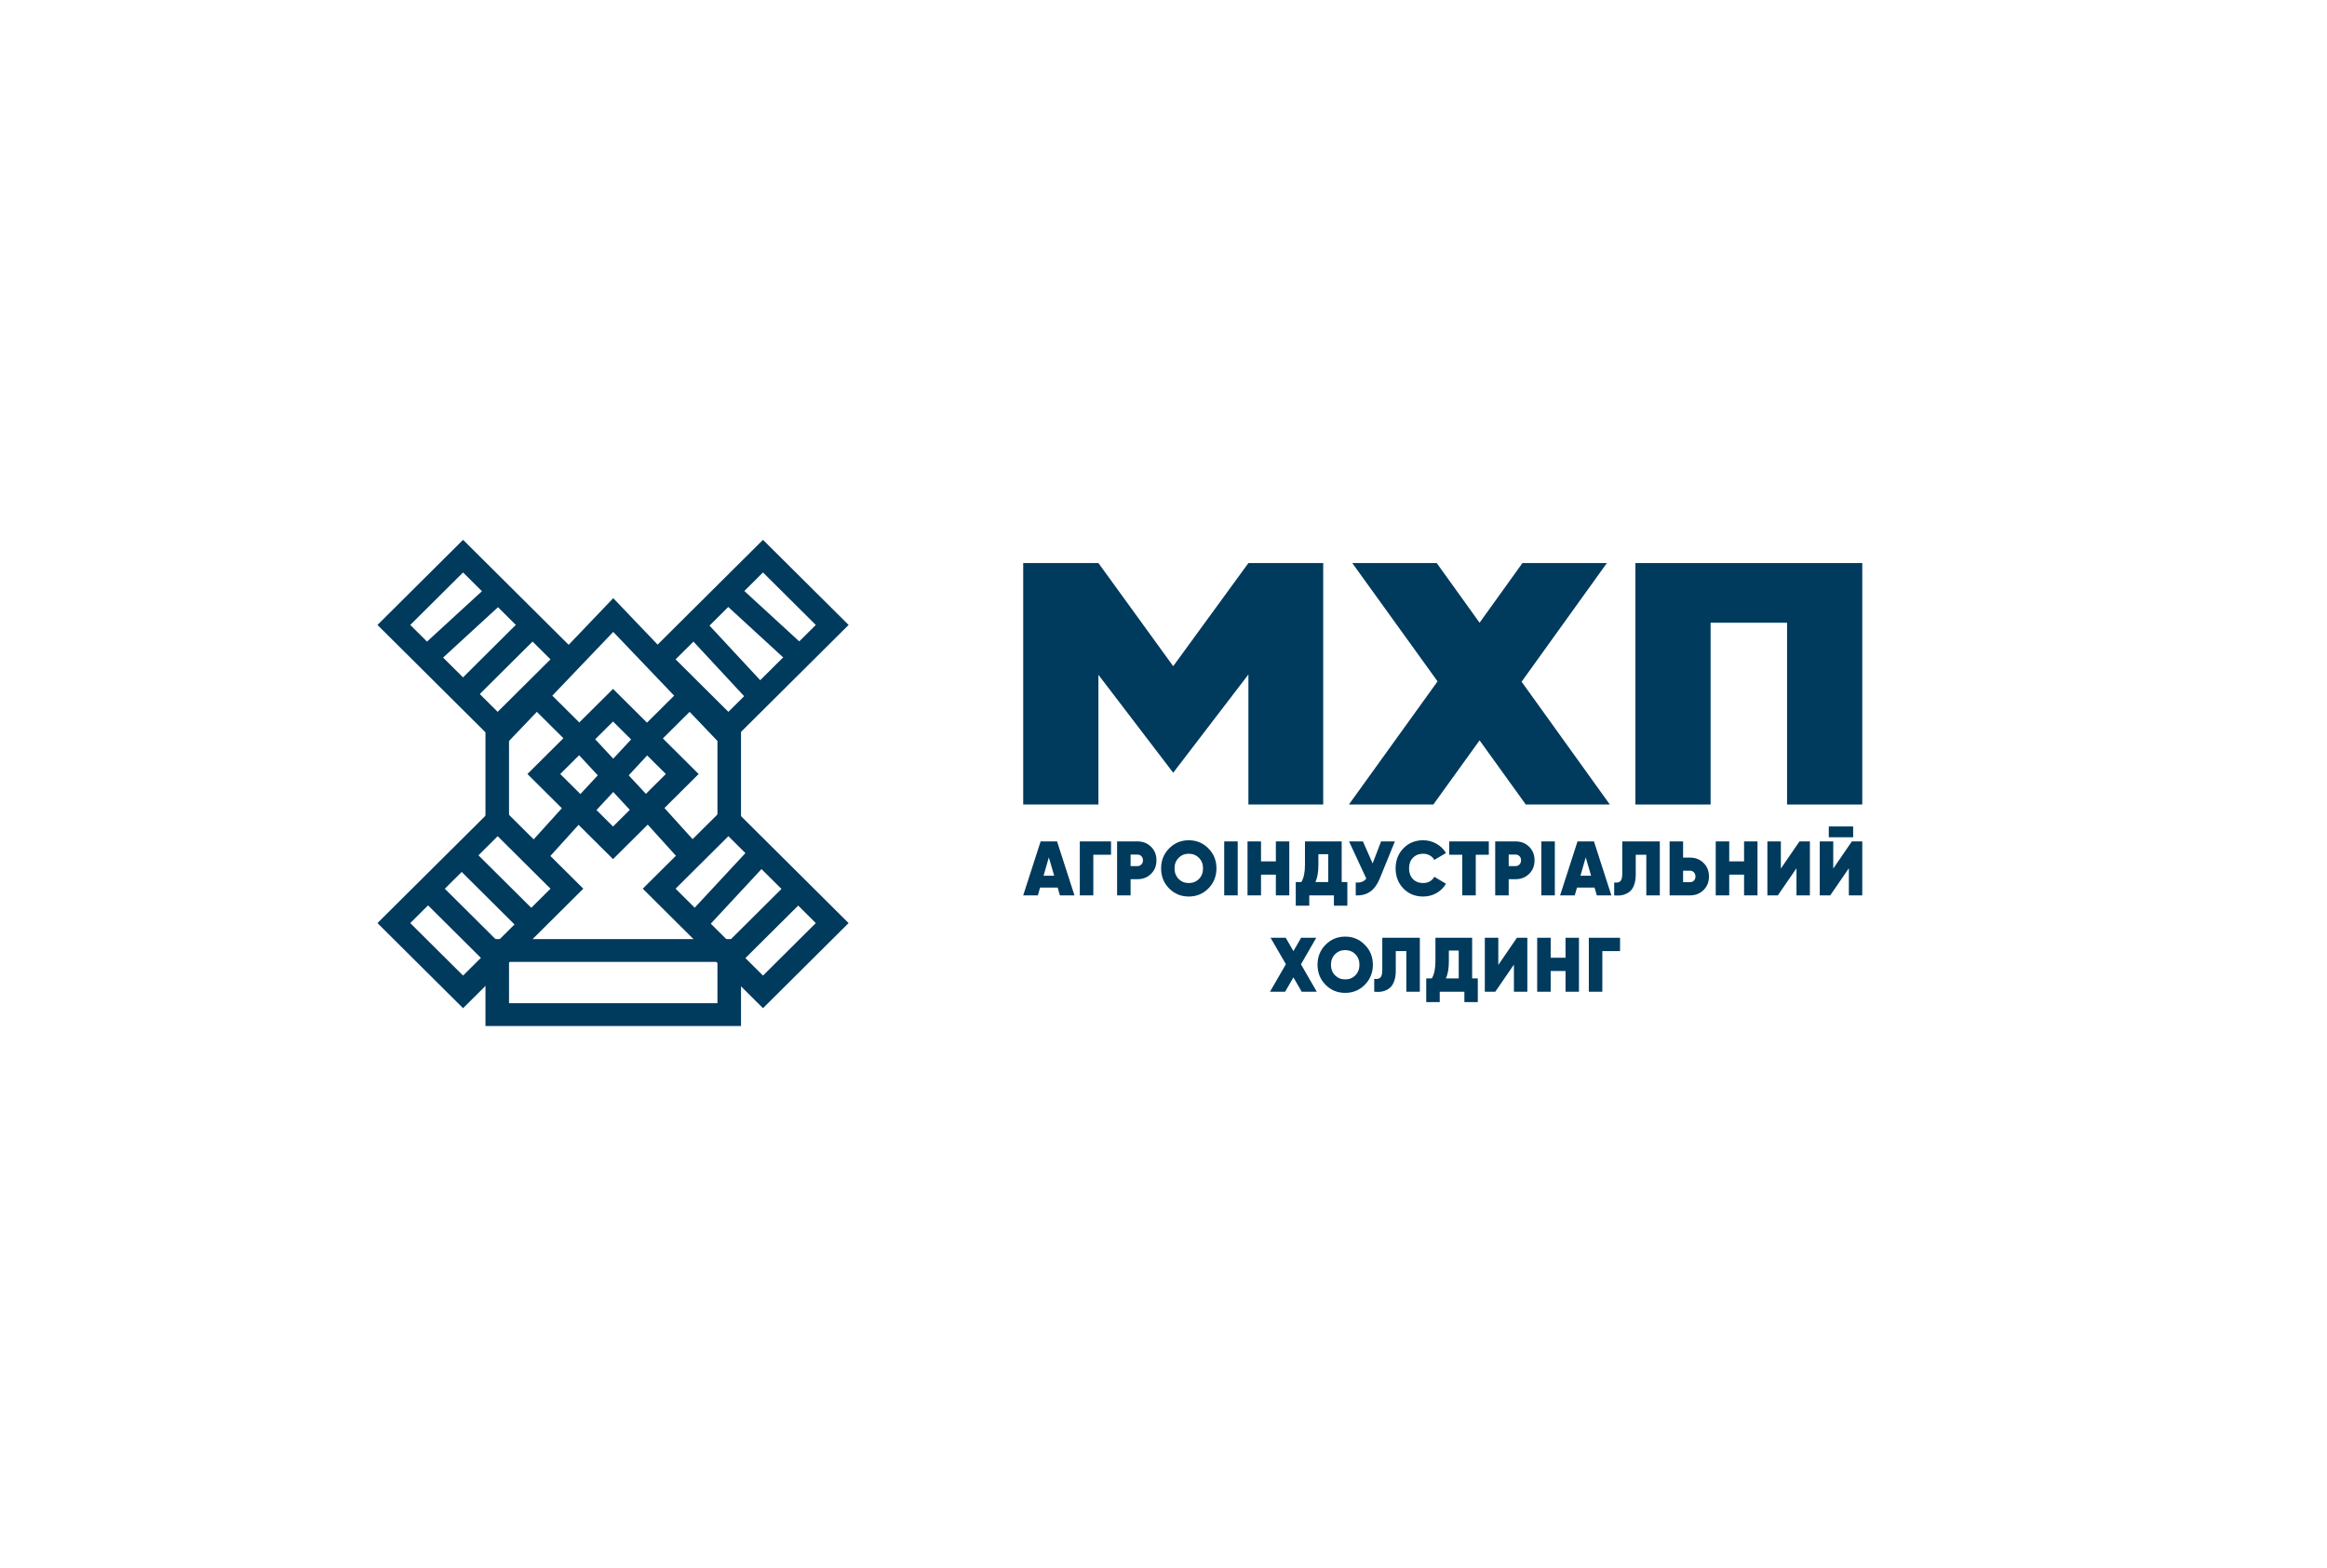 <svg width="184" height="124" viewBox="0 0 184 124" fill="none" xmlns="http://www.w3.org/2000/svg">
<path d="M104.628 44.533V63.63H98.714V53.345L92.767 61.117L86.854 53.372V63.63H80.907V44.533H86.854L92.767 52.69L98.714 44.533H104.628Z" fill="#003A5D"/>
<path d="M127.292 63.63H120.647L116.993 58.555L113.338 63.63H106.661L113.671 53.891L106.926 44.533H113.604L116.993 49.253L120.382 44.533H127.059L120.315 53.918L127.292 63.63Z" fill="#003A5D"/>
<path d="M147.253 44.533V63.63H141.306V49.253H135.26V63.63H129.313V44.533H147.253Z" fill="#003A5D"/>
<path d="M83.81 70.817L83.631 70.201H82.242L82.063 70.817H80.907L82.284 66.549H83.583L84.96 70.817H83.81ZM82.516 69.262H83.357L82.933 67.811L82.516 69.262Z" fill="#003A5D"/>
<path d="M87.851 66.549V67.603H86.45V70.817H85.383V66.549H87.851Z" fill="#003A5D"/>
<path d="M89.953 66.549C90.374 66.549 90.727 66.689 91.013 66.969C91.3 67.25 91.443 67.608 91.443 68.043C91.443 68.477 91.3 68.835 91.013 69.116C90.727 69.396 90.374 69.536 89.953 69.536H89.398V70.817H88.331V66.549H89.953ZM89.953 68.5C90.072 68.5 90.171 68.457 90.251 68.372C90.334 68.287 90.376 68.177 90.376 68.043C90.376 67.908 90.334 67.801 90.251 67.719C90.171 67.634 90.072 67.591 89.953 67.591H89.398V68.5H89.953Z" fill="#003A5D"/>
<path d="M95.549 70.267C95.128 70.694 94.611 70.908 93.999 70.908C93.387 70.908 92.869 70.694 92.443 70.267C92.022 69.837 91.811 69.308 91.811 68.682C91.811 68.056 92.022 67.53 92.443 67.103C92.869 66.672 93.387 66.457 93.999 66.457C94.611 66.457 95.128 66.672 95.549 67.103C95.974 67.53 96.187 68.056 96.187 68.682C96.187 69.308 95.974 69.837 95.549 70.267ZM93.195 69.518C93.409 69.733 93.677 69.841 93.999 69.841C94.321 69.841 94.589 69.733 94.804 69.518C95.019 69.298 95.126 69.02 95.126 68.682C95.126 68.345 95.019 68.069 94.804 67.853C94.589 67.634 94.321 67.524 93.999 67.524C93.677 67.524 93.409 67.634 93.195 67.853C92.98 68.069 92.873 68.345 92.873 68.682C92.873 69.02 92.98 69.298 93.195 69.518Z" fill="#003A5D"/>
<path d="M96.801 66.549H97.868V70.817H96.801V66.549Z" fill="#003A5D"/>
<path d="M100.885 66.549H101.946V70.817H100.885V69.177H99.71V70.817H98.644V66.549H99.71V68.128H100.885V66.549Z" fill="#003A5D"/>
<path d="M106.089 69.762H106.536V71.634H105.475V70.817H103.525V71.634H102.458V69.762H102.9C103.09 69.449 103.186 68.998 103.186 68.408V66.549H106.089V69.762ZM104.008 69.762H105.028V67.561H104.247V68.421C104.247 68.99 104.167 69.437 104.008 69.762Z" fill="#003A5D"/>
<path d="M109.204 66.549H110.295L109.091 69.506C108.9 69.969 108.65 70.308 108.34 70.524C108.034 70.739 107.654 70.837 107.201 70.817V69.798C107.579 69.831 107.857 69.727 108.036 69.488L106.671 66.549H107.768L108.536 68.293L109.204 66.549Z" fill="#003A5D"/>
<path d="M112.53 70.908C111.902 70.908 111.382 70.696 110.968 70.273C110.559 69.847 110.354 69.316 110.354 68.682C110.354 68.048 110.559 67.52 110.968 67.097C111.382 66.67 111.902 66.457 112.53 66.457C112.908 66.457 113.258 66.549 113.579 66.731C113.901 66.914 114.154 67.16 114.336 67.469L113.412 68.012C113.333 67.861 113.214 67.743 113.055 67.658C112.9 67.569 112.725 67.524 112.53 67.524C112.196 67.524 111.926 67.632 111.72 67.847C111.517 68.058 111.416 68.337 111.416 68.682C111.416 69.028 111.517 69.308 111.72 69.524C111.926 69.735 112.196 69.841 112.53 69.841C112.725 69.841 112.9 69.798 113.055 69.713C113.214 69.623 113.333 69.501 113.412 69.347L114.336 69.895C114.154 70.209 113.901 70.457 113.579 70.639C113.261 70.818 112.912 70.908 112.53 70.908Z" fill="#003A5D"/>
<path d="M117.722 66.549V67.603H116.691V70.817H115.624V67.603H114.593V66.549H117.722Z" fill="#003A5D"/>
<path d="M119.85 66.549C120.271 66.549 120.625 66.689 120.911 66.969C121.197 67.25 121.34 67.608 121.34 68.043C121.34 68.477 121.197 68.835 120.911 69.116C120.625 69.396 120.271 69.536 119.85 69.536H119.296V70.817H118.229V66.549H119.85ZM119.85 68.5C119.969 68.5 120.069 68.457 120.148 68.372C120.231 68.287 120.273 68.177 120.273 68.043C120.273 67.908 120.231 67.801 120.148 67.719C120.069 67.634 119.969 67.591 119.85 67.591H119.296V68.5H119.85Z" fill="#003A5D"/>
<path d="M121.875 66.549H122.943V70.817H121.875V66.549Z" fill="#003A5D"/>
<path d="M126.263 70.817L126.085 70.201H124.696L124.517 70.817H123.36L124.737 66.549H126.037L127.414 70.817H126.263ZM124.97 69.262H125.81L125.387 67.811L124.97 69.262Z" fill="#003A5D"/>
<path d="M127.637 70.817V69.798C127.86 69.827 128.021 69.794 128.12 69.701C128.223 69.603 128.275 69.404 128.275 69.103V66.549H131.244V70.817H130.177V67.603H129.342V69.152C129.342 69.502 129.292 69.798 129.193 70.042C129.098 70.282 128.965 70.459 128.794 70.573C128.627 70.686 128.448 70.762 128.257 70.799C128.066 70.835 127.86 70.841 127.637 70.817Z" fill="#003A5D"/>
<path d="M133.64 67.829C134.062 67.829 134.415 67.969 134.701 68.25C134.988 68.531 135.131 68.888 135.131 69.323C135.131 69.758 134.988 70.115 134.701 70.396C134.415 70.676 134.062 70.817 133.64 70.817H132.019V66.549H133.086V67.829H133.64ZM133.64 69.774C133.76 69.774 133.859 69.733 133.938 69.652C134.022 69.567 134.064 69.457 134.064 69.323C134.064 69.189 134.022 69.079 133.938 68.994C133.859 68.908 133.76 68.866 133.64 68.866H133.086V69.774H133.64Z" fill="#003A5D"/>
<path d="M137.907 66.549H138.968V70.817H137.907V69.177H136.733V70.817H135.666V66.549H136.733V68.128H137.907V66.549Z" fill="#003A5D"/>
<path d="M142.051 70.817V68.671L140.578 70.817H139.75V66.549H140.816V68.695L142.289 66.549H143.111V70.817H142.051Z" fill="#003A5D"/>
<path d="M144.606 66.22V65.366H146.532V66.22H144.606ZM146.192 70.817V68.671L144.72 70.817H143.891V66.549H144.958V68.695L146.43 66.549H147.253V70.817H146.192Z" fill="#003A5D"/>
<path d="M104.121 78.438H102.929L102.273 77.304L101.617 78.438H100.419L101.677 76.261L100.467 74.17H101.665L102.273 75.225L102.881 74.17H104.079L102.869 76.267L104.121 78.438Z" fill="#003A5D"/>
<path d="M107.917 77.888C107.496 78.316 106.979 78.529 106.367 78.529C105.755 78.529 105.237 78.316 104.812 77.888C104.39 77.458 104.18 76.93 104.18 76.303C104.18 75.677 104.39 75.151 104.812 74.725C105.237 74.294 105.755 74.078 106.367 74.078C106.979 74.078 107.496 74.294 107.917 74.725C108.343 75.151 108.555 75.677 108.555 76.303C108.555 76.93 108.343 77.458 107.917 77.888ZM105.563 77.139C105.777 77.354 106.045 77.462 106.367 77.462C106.689 77.462 106.957 77.354 107.172 77.139C107.387 76.919 107.494 76.641 107.494 76.303C107.494 75.966 107.387 75.69 107.172 75.474C106.957 75.255 106.689 75.145 106.367 75.145C106.045 75.145 105.777 75.255 105.563 75.474C105.348 75.69 105.241 75.966 105.241 76.303C105.241 76.641 105.348 76.919 105.563 77.139Z" fill="#003A5D"/>
<path d="M108.662 78.438V77.419C108.885 77.448 109.045 77.416 109.145 77.322C109.248 77.225 109.3 77.025 109.3 76.725V74.17H112.269V78.438H111.201V75.225H110.367V76.773C110.367 77.123 110.317 77.419 110.218 77.663C110.123 77.903 109.989 78.08 109.818 78.194C109.652 78.308 109.473 78.383 109.282 78.42C109.091 78.456 108.885 78.462 108.662 78.438Z" fill="#003A5D"/>
<path d="M116.405 77.383H116.852V79.255H115.791V78.438H113.842V79.255H112.775V77.383H113.216C113.407 77.07 113.502 76.619 113.502 76.029V74.17H116.405V77.383ZM114.325 77.383H115.344V75.182H114.563V76.042C114.563 76.611 114.484 77.058 114.325 77.383Z" fill="#003A5D"/>
<path d="M119.708 78.438V76.292L118.235 78.438H117.407V74.17H118.474V76.316L119.946 74.17H120.769V78.438H119.708Z" fill="#003A5D"/>
<path d="M123.79 74.17H124.851V78.438H123.79V76.798H122.615V78.438H121.548V74.17H122.615V75.749H123.79V74.17Z" fill="#003A5D"/>
<path d="M128.1 74.17V75.225H126.699V78.438H125.632V74.17H128.1Z" fill="#003A5D"/>
<path fill-rule="evenodd" clip-rule="evenodd" d="M48.49 47.31L58.593 57.887V65.287H56.73V58.605L48.49 49.978L40.249 58.605V65.287H38.387V57.887L48.49 47.31Z" fill="#003A5D"/>
<path fill-rule="evenodd" clip-rule="evenodd" d="M38.387 74.275H58.593V81.149H38.387V74.275ZM40.249 76.078V79.346H56.73V76.078H40.249Z" fill="#003A5D"/>
<path fill-rule="evenodd" clip-rule="evenodd" d="M48.474 54.487L55.243 61.218L48.474 67.95L41.704 61.218L48.474 54.487ZM48.474 57.066L44.298 61.218L48.474 65.371L52.65 61.218L48.474 57.066Z" fill="#003A5D"/>
<path fill-rule="evenodd" clip-rule="evenodd" d="M45.299 63.443L50.458 57.886L51.68 59.202L46.522 64.759L45.299 63.443Z" fill="#003A5D"/>
<path fill-rule="evenodd" clip-rule="evenodd" d="M46.522 57.886L51.68 63.443L50.458 64.759L45.299 59.202L46.522 57.886Z" fill="#003A5D"/>
<path fill-rule="evenodd" clip-rule="evenodd" d="M54.148 68.459L50.617 64.558L51.872 63.172L55.402 67.073L54.148 68.459Z" fill="#003A5D"/>
<path fill-rule="evenodd" clip-rule="evenodd" d="M54.339 72.43L59.498 66.873L60.72 68.19L55.561 73.746L54.339 72.43Z" fill="#003A5D"/>
<path fill-rule="evenodd" clip-rule="evenodd" d="M56.998 75.074L62.586 69.518L63.91 70.834L58.322 76.391L56.998 75.074Z" fill="#003A5D"/>
<path fill-rule="evenodd" clip-rule="evenodd" d="M50.825 70.288L57.595 63.557L67.1 73.008L60.331 79.739L50.825 70.288ZM53.419 70.288L60.331 77.161L64.507 73.008L57.595 66.135L53.419 70.288Z" fill="#003A5D"/>
<path fill-rule="evenodd" clip-rule="evenodd" d="M55.402 55.432L51.872 58.943L50.617 57.695L54.148 54.185L55.402 55.432Z" fill="#003A5D"/>
<path fill-rule="evenodd" clip-rule="evenodd" d="M59.498 55.771L54.339 50.214L55.561 48.898L60.72 54.454L59.498 55.771Z" fill="#003A5D"/>
<path fill-rule="evenodd" clip-rule="evenodd" d="M62.586 52.599L56.998 47.469L58.322 46.254L63.91 51.383L62.586 52.599Z" fill="#003A5D"/>
<path fill-rule="evenodd" clip-rule="evenodd" d="M57.595 58.88L50.825 52.149L60.331 42.697L67.101 49.428L57.595 58.88ZM57.595 56.301L64.507 49.428L60.331 45.276L53.419 52.149L57.595 56.301Z" fill="#003A5D"/>
<path fill-rule="evenodd" clip-rule="evenodd" d="M41.577 67.073L45.108 63.172L46.363 64.558L42.832 68.459L41.577 67.073Z" fill="#003A5D"/>
<path fill-rule="evenodd" clip-rule="evenodd" d="M37.052 66.873L42.641 72.43L41.316 73.746L35.728 68.19L37.052 66.873Z" fill="#003A5D"/>
<path fill-rule="evenodd" clip-rule="evenodd" d="M34.394 69.518L39.982 75.074L38.658 76.391L33.069 70.834L34.394 69.518Z" fill="#003A5D"/>
<path fill-rule="evenodd" clip-rule="evenodd" d="M39.352 63.557L46.122 70.288L36.616 79.74L29.847 73.008L39.352 63.557ZM39.352 66.136L32.44 73.008L36.616 77.161L43.528 70.288L39.352 66.136Z" fill="#003A5D"/>
<path fill-rule="evenodd" clip-rule="evenodd" d="M42.832 54.185L46.363 57.695L45.108 58.943L41.577 55.432L42.832 54.185Z" fill="#003A5D"/>
<path fill-rule="evenodd" clip-rule="evenodd" d="M42.641 50.214L37.052 55.771L35.728 54.454L41.316 48.898L42.641 50.214Z" fill="#003A5D"/>
<path fill-rule="evenodd" clip-rule="evenodd" d="M39.982 47.469L34.394 52.599L33.069 51.383L38.658 46.254L39.982 47.469Z" fill="#003A5D"/>
<path fill-rule="evenodd" clip-rule="evenodd" d="M46.122 52.149L39.352 58.88L29.847 49.428L36.616 42.697L46.122 52.149ZM43.528 52.149L36.616 45.276L32.44 49.428L39.352 56.301L43.528 52.149Z" fill="#003A5D"/>
</svg>
